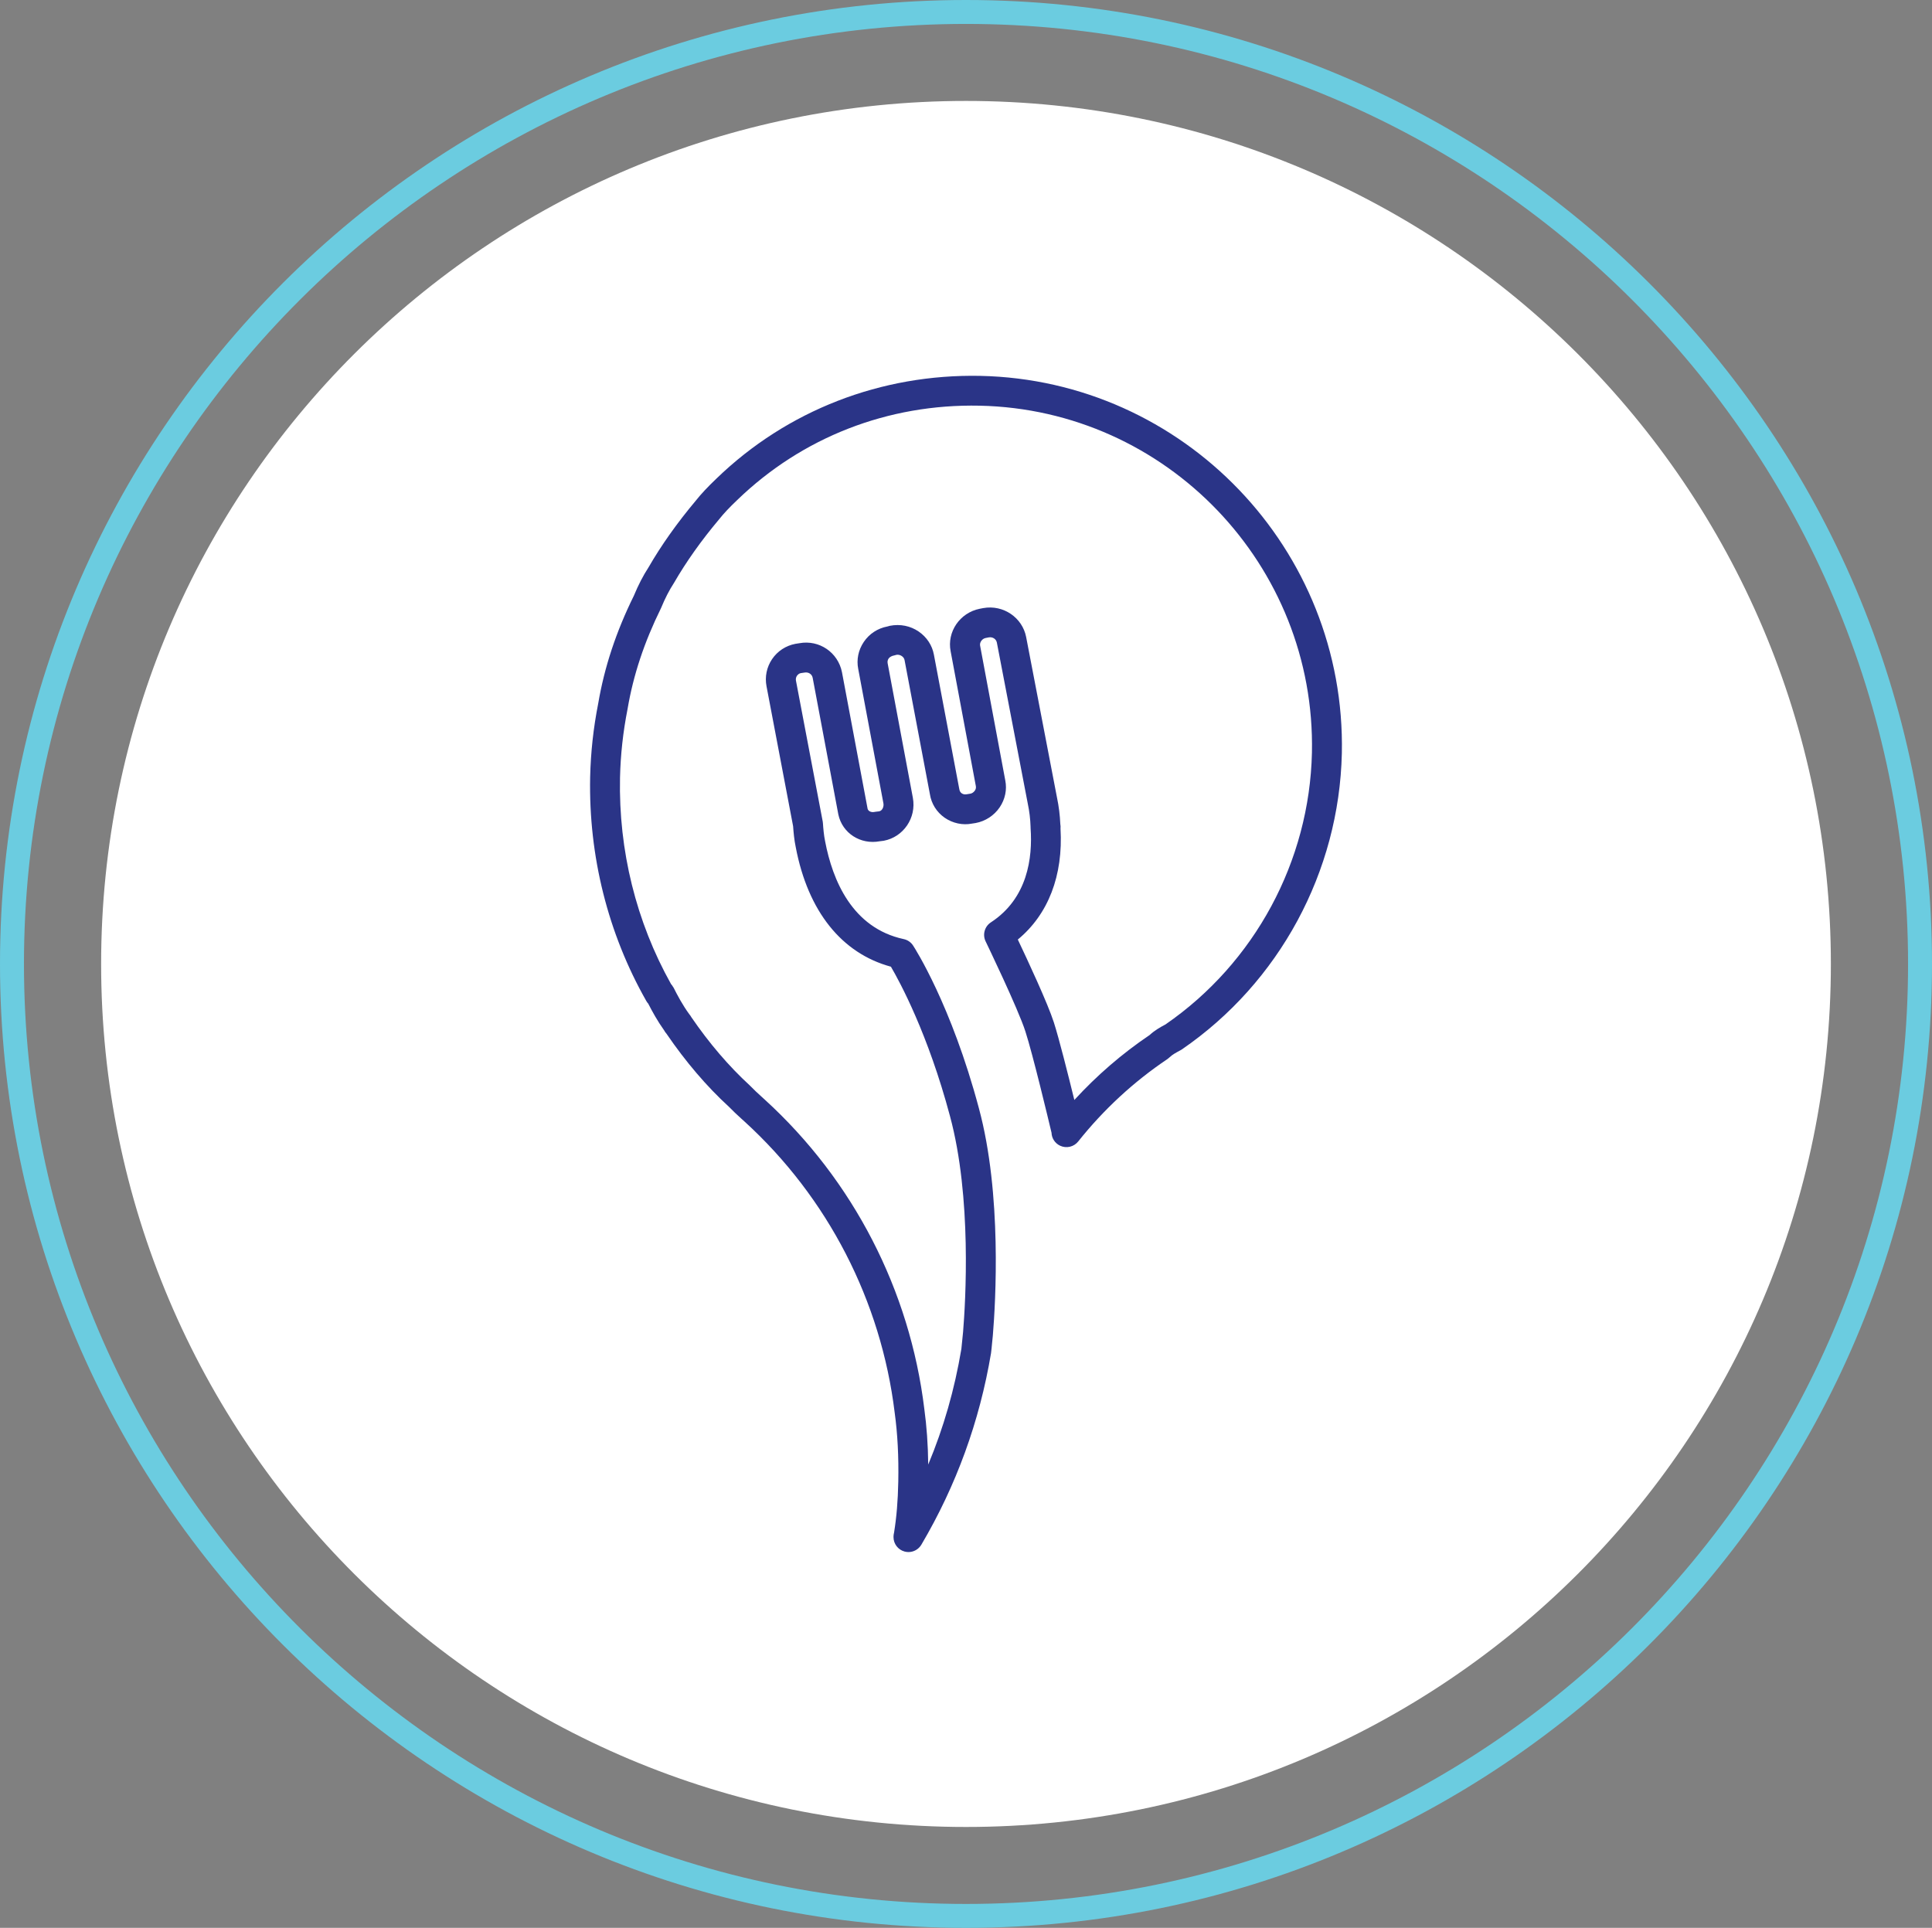 <?xml version="1.0" encoding="utf-8"?>
<!-- Generator: Adobe Illustrator 16.0.0, SVG Export Plug-In . SVG Version: 6.00 Build 0)  -->
<!DOCTYPE svg PUBLIC "-//W3C//DTD SVG 1.1//EN" "http://www.w3.org/Graphics/SVG/1.1/DTD/svg11.dtd">
<svg version="1.1" id="Layer_1" xmlns="http://www.w3.org/2000/svg" xmlns:xlink="http://www.w3.org/1999/xlink" x="0px" y="0px"
	 width="71.679px" height="71.53px" viewBox="0 0 71.679 71.53" enable-background="new 0 0 71.679 71.53" xml:space="preserve">
<rect x="0" y="0" width="71.679" height="71.53" fill="#808080" stroke="none"/>
<path fill="#FFFFFF" d="M67.927,35.766c0-17.685-14.366-32.021-32.087-32.021c-17.722,0-32.088,14.337-32.088,32.021
	S18.118,67.787,35.84,67.787C53.561,67.787,67.927,53.45,67.927,35.766"/>
<path fill="#6BCCE0" d="M35.84,71.53C16.078,71.53,0,55.486,0,35.765C0,16.044,16.078,0,35.84,0
	c19.761,0,35.839,16.044,35.839,35.765C71.679,55.486,55.601,71.53,35.84,71.53 M35.84,0.888c-19.272,0-34.951,15.646-34.951,34.877
	c0,19.232,15.679,34.878,34.951,34.878s34.951-15.646,34.951-34.878C70.791,16.533,55.112,0.888,35.84,0.888"/>
<path fill="#2A3487" d="M33.705,57.587c-0.048,0-0.097-0.007-0.146-0.02c-0.241-0.065-0.409-0.285-0.409-0.534
	c0-0.079,0.013-0.139,0.021-0.171c0.092-0.571,0.142-1.169,0.156-1.884c0.018-0.939-0.026-1.777-0.133-2.561
	c-0.506-4.152-2.482-7.984-5.566-10.799l-0.123-0.111c-0.166-0.152-0.314-0.288-0.466-0.446c-0.814-0.745-1.601-1.665-2.314-2.71
	c-0.034-0.037-0.062-0.078-0.084-0.12c-0.249-0.349-0.443-0.703-0.592-0.994c-0.028-0.03-0.052-0.063-0.072-0.1
	c-1.421-2.503-2.141-5.374-2.082-8.303c0.022-0.924,0.119-1.817,0.299-2.731c0.229-1.347,0.662-2.66,1.323-4
	c0.167-0.402,0.34-0.737,0.545-1.054c0.468-0.812,1.065-1.655,1.761-2.483c0.188-0.237,0.432-0.498,0.757-0.808
	c2.621-2.536,6.112-3.885,9.788-3.812c7.555,0.159,13.573,6.44,13.416,14.003v0.001c-0.099,4.397-2.318,8.506-5.938,10.989
	c-0.017,0.012-0.034,0.022-0.053,0.031c-0.168,0.09-0.3,0.161-0.407,0.265c-0.023,0.022-0.049,0.043-0.076,0.062
	c-1.248,0.839-2.361,1.867-3.308,3.056c-0.16,0.201-0.438,0.267-0.673,0.156c-0.189-0.09-0.309-0.276-0.316-0.479
	c-0.113-0.479-0.698-2.921-0.97-3.761c-0.271-0.846-1.464-3.317-1.476-3.342c-0.121-0.25-0.037-0.552,0.196-0.704
	c1.361-0.889,1.552-2.392,1.473-3.497c-0.001-0.019-0.002-0.037-0.001-0.056c-0.009-0.285-0.044-0.573-0.104-0.857l-1.146-5.97
	c-0.026-0.134-0.157-0.219-0.299-0.194l-0.118,0.023c-0.13,0.025-0.229,0.162-0.205,0.284l0.935,5.005
	c0.067,0.339-0.006,0.694-0.208,0.993c-0.206,0.304-0.531,0.517-0.891,0.583l-0.142,0.022c-0.337,0.067-0.712-0.012-1.01-0.219
	c-0.297-0.208-0.492-0.519-0.547-0.875l-0.94-4.974c-0.011-0.059-0.047-0.111-0.103-0.149c-0.06-0.041-0.133-0.057-0.195-0.046
	l-0.093,0.025c-0.127,0.025-0.179,0.083-0.201,0.115c-0.02,0.03-0.052,0.092-0.036,0.17l0.937,4.999
	c0.135,0.742-0.351,1.453-1.08,1.59l-0.15,0.019c-0.715,0.133-1.387-0.3-1.535-0.991l-0.953-5.075
	c-0.027-0.137-0.156-0.22-0.305-0.193l-0.142,0.021c-0.064,0.014-0.111,0.062-0.137,0.099c-0.035,0.053-0.048,0.116-0.036,0.179
	l0.993,5.227c0.004,0.022,0.007,0.045,0.008,0.067c0.012,0.179,0.033,0.442,0.082,0.673c0.273,1.431,0.999,3.21,2.915,3.623
	c0.143,0.03,0.268,0.116,0.347,0.238c0.058,0.088,1.418,2.198,2.442,6.037c0.863,3.189,0.616,7.235,0.52,8.399l-0.005,0.06
	c-0.011,0.097-0.02,0.184-0.027,0.271c-0.011,0.119-0.022,0.241-0.038,0.36c-0.424,2.53-1.292,4.913-2.583,7.102
	C34.082,57.486,33.897,57.587,33.705,57.587 M25.647,37.737c0.665,0.972,1.394,1.824,2.168,2.534
	c0.16,0.166,0.291,0.285,0.437,0.418l0.125,0.114c3.278,2.991,5.379,7.066,5.916,11.473c0.088,0.645,0.137,1.325,0.145,2.064
	c0.571-1.366,0.978-2.786,1.23-4.292c0.011-0.085,0.021-0.192,0.03-0.298c0.009-0.099,0.018-0.195,0.029-0.288l0.004-0.04
	c0.091-1.112,0.33-4.997-0.487-8.015c-0.811-3.038-1.853-4.963-2.19-5.539c-1.829-0.496-3.078-2.059-3.53-4.429
	c-0.058-0.271-0.083-0.559-0.099-0.784l-0.986-5.19c-0.068-0.351,0.004-0.71,0.206-1.009c0.202-0.298,0.51-0.5,0.867-0.568
	l0.148-0.023c0.733-0.134,1.431,0.34,1.578,1.075l0.951,5.067c0.019,0.085,0.13,0.144,0.251,0.119
	c0.014-0.003,0.029-0.005,0.043-0.007l0.136-0.016c0.114-0.022,0.18-0.17,0.157-0.296l-0.935-4.988c-0.069-0.343,0.004-0.7,0.206-1
	c0.205-0.304,0.518-0.508,0.878-0.575l0.091-0.025c0.387-0.075,0.763,0.005,1.066,0.212c0.302,0.206,0.503,0.512,0.567,0.86
	l0.942,4.988c0.014,0.089,0.056,0.132,0.089,0.155c0.031,0.021,0.094,0.054,0.179,0.037l0.149-0.024
	c0.056-0.011,0.12-0.053,0.16-0.113c0.021-0.029,0.052-0.09,0.038-0.162l-0.936-5.006c-0.143-0.721,0.341-1.432,1.079-1.579
	l0.131-0.025c0.743-0.134,1.452,0.352,1.591,1.074l1.145,5.959c0.067,0.319,0.109,0.652,0.123,0.983
	c0.01,0.054,0.013,0.109,0.007,0.163c0.103,1.745-0.455,3.187-1.584,4.119c0.362,0.763,1.111,2.369,1.336,3.071
	c0.194,0.604,0.529,1.937,0.761,2.882c0.836-0.912,1.771-1.72,2.792-2.409c0.197-0.181,0.403-0.295,0.59-0.394
	c3.313-2.285,5.343-6.053,5.433-10.085c0.145-6.952-5.387-12.727-12.33-12.873c-3.401-0.071-6.586,1.172-8.995,3.503
	c-0.287,0.272-0.504,0.504-0.667,0.71c-0.665,0.79-1.224,1.58-1.675,2.36c-0.183,0.283-0.327,0.563-0.481,0.935
	c-0.627,1.273-1.029,2.487-1.242,3.741c-0.17,0.866-0.261,1.697-0.281,2.556c-0.055,2.697,0.599,5.343,1.892,7.653
	c0.033,0.037,0.062,0.078,0.085,0.122l0.003-0.002c0.143,0.286,0.34,0.66,0.594,1.006c0.002,0.003,0.004,0.005,0.006,0.007
	C25.609,37.675,25.631,37.706,25.647,37.737"/>
</svg>
